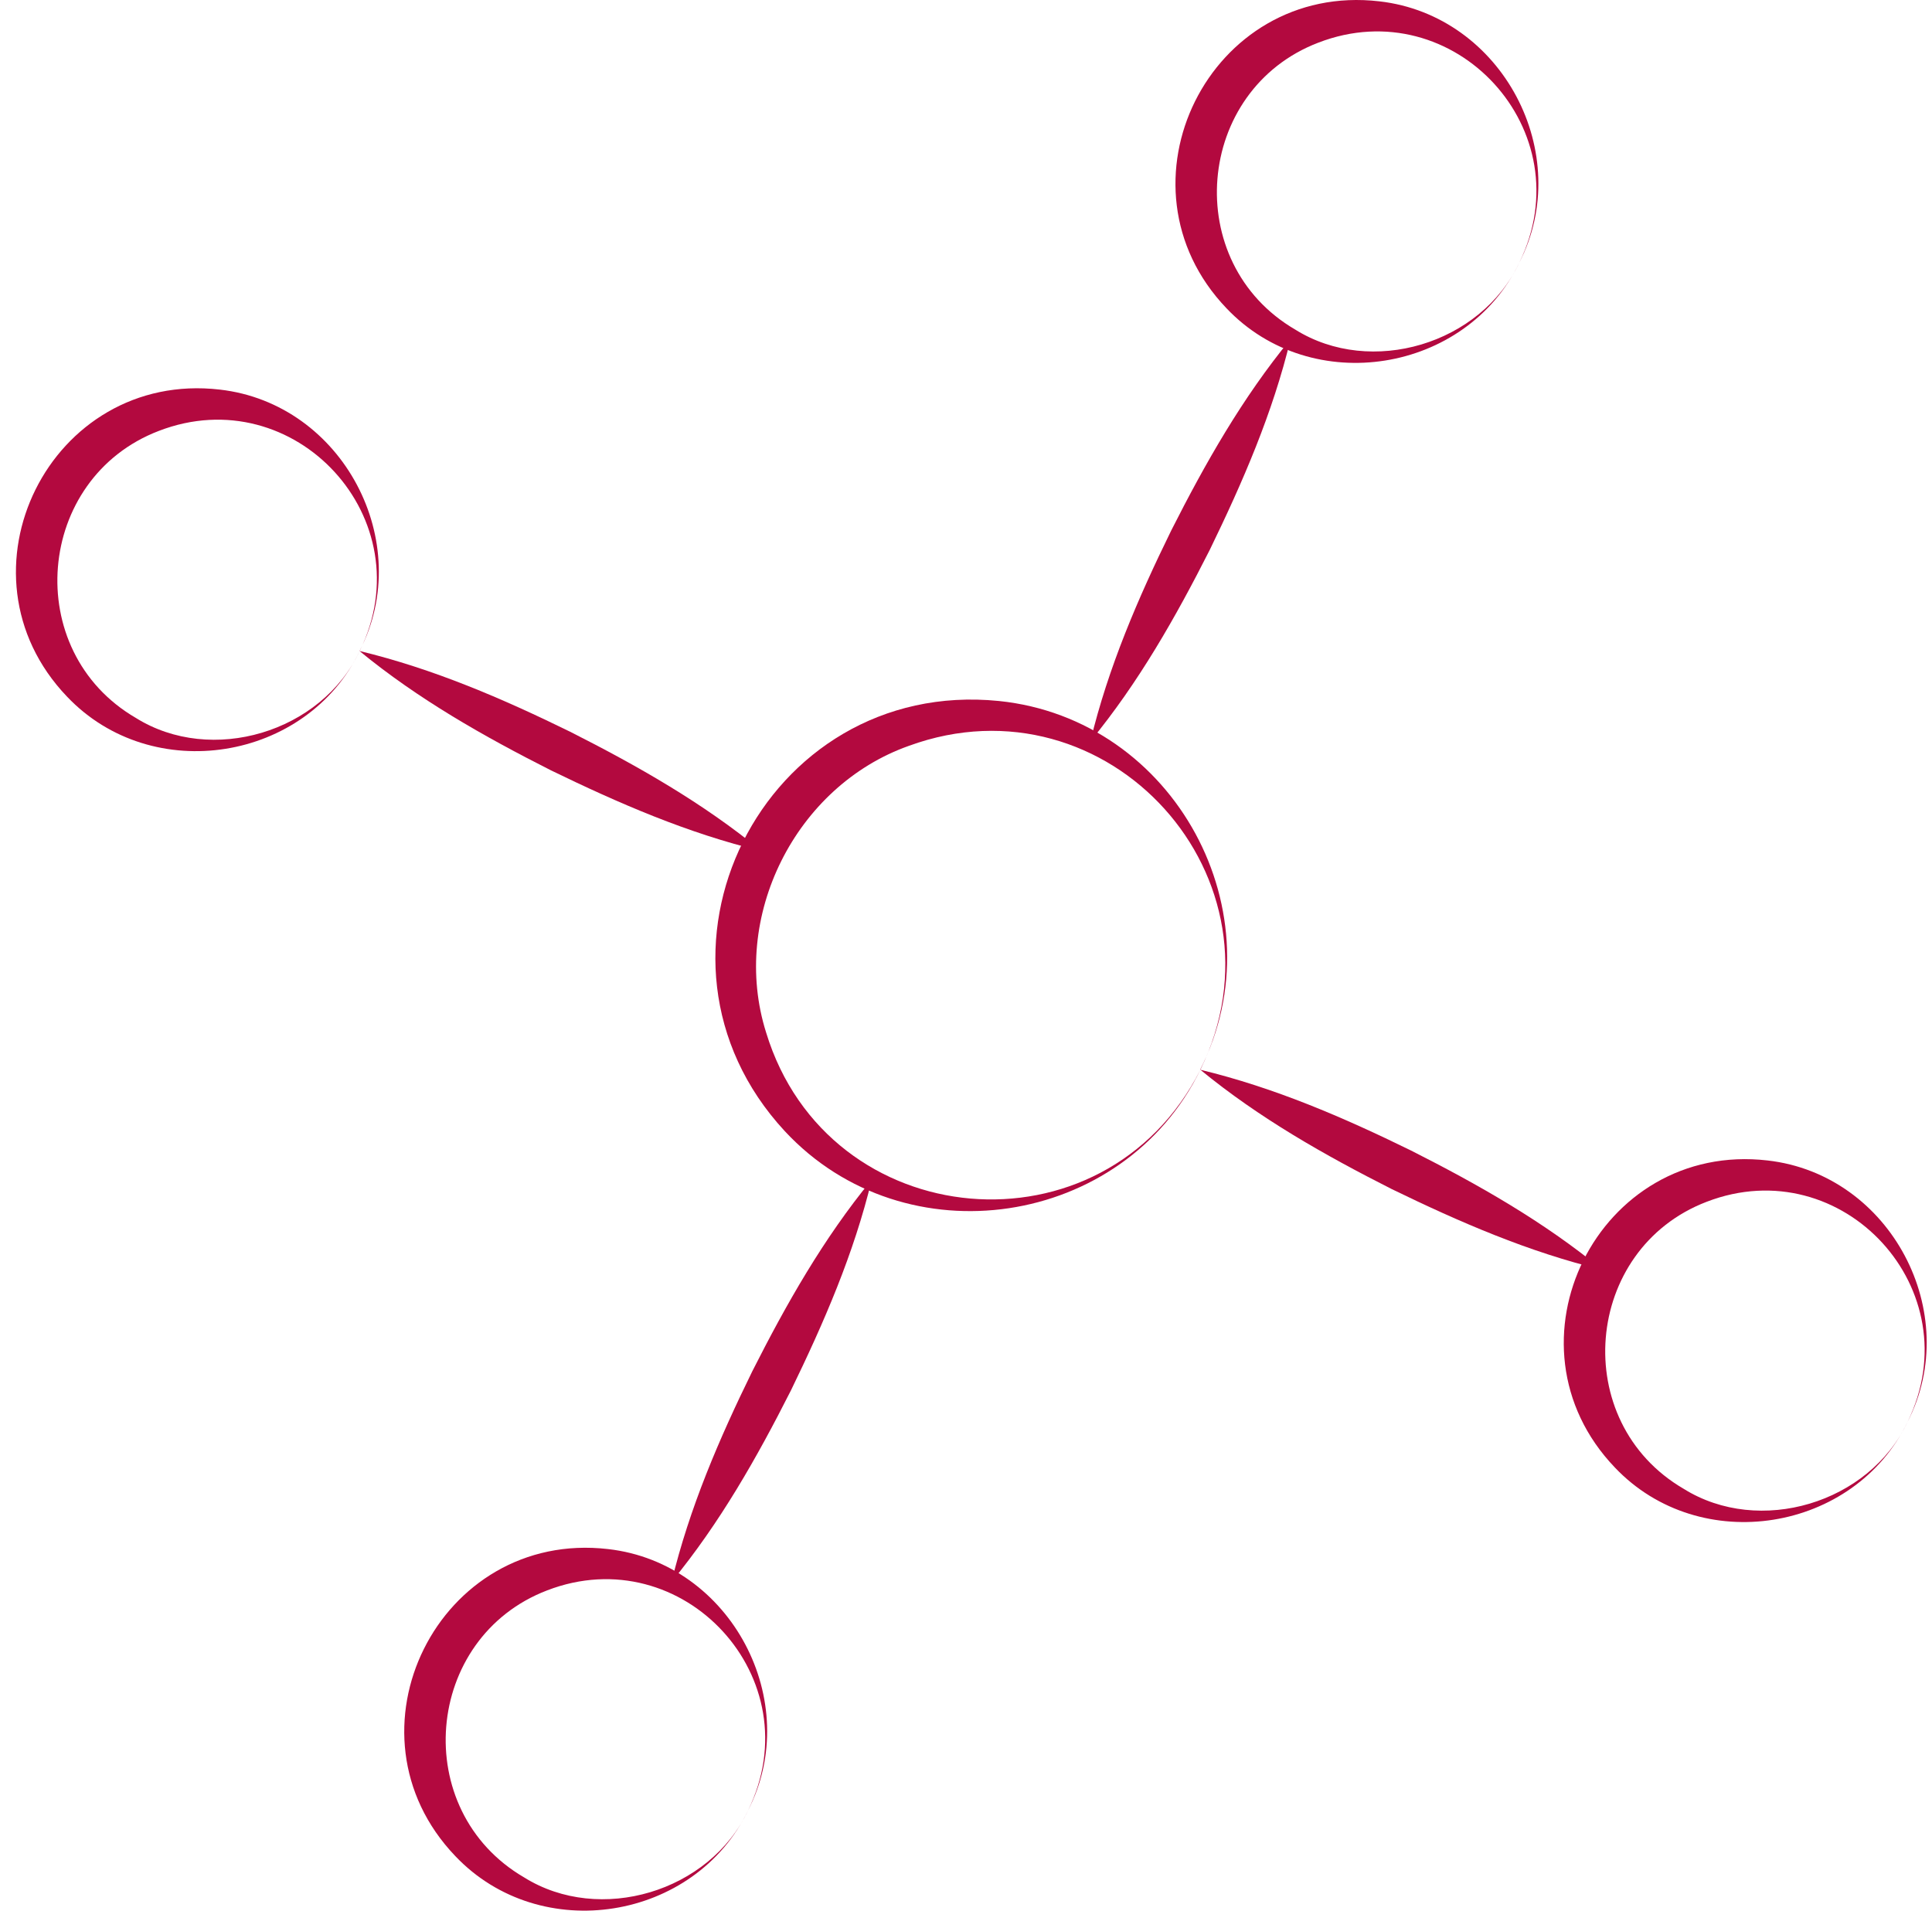 <svg width="91" height="90" viewBox="0 0 91 90" fill="none" xmlns="http://www.w3.org/2000/svg">
<path d="M60.786 15.977C59.947 19.462 58.535 22.705 56.983 25.898C55.381 29.064 53.638 32.142 51.361 34.915C52.201 31.43 53.6 28.187 55.164 24.994C56.767 21.827 58.51 18.749 60.786 15.977Z" fill="#B3093F"/>
<path d="M41.059 55.57C40.22 59.055 38.808 62.299 37.256 65.491C35.654 68.658 33.911 71.736 31.634 74.509C32.474 71.024 33.873 67.781 35.437 64.588C37.04 61.421 38.782 58.343 41.059 55.57Z" fill="#B3093F"/>
<path d="M75.476 59.816C71.991 58.976 68.748 57.564 65.556 56.013C62.389 54.41 59.31 52.667 56.538 50.391C60.023 51.23 63.266 52.629 66.459 54.194C69.626 55.796 72.704 57.539 75.476 59.816Z" fill="#B3093F"/>
<path d="M35.87 40.089C32.385 39.249 29.141 37.838 25.949 36.286C22.782 34.683 19.704 32.941 16.931 30.664C20.416 31.503 23.659 32.903 26.852 34.467C30.019 36.07 33.097 37.812 35.87 40.089Z" fill="#B3093F"/>
<path d="M56.538 50.394C52.913 57.822 42.636 59.387 36.964 53.282C29.37 45.078 35.946 31.901 47.05 33.02C55.343 33.872 60.278 43.03 56.525 50.394H56.538ZM56.538 50.394C60.952 41.377 52.188 31.71 42.814 35.131C37.46 37.027 34.369 43.208 36.086 48.639C38.999 58.191 51.997 59.349 56.538 50.394Z" fill="#B3093F"/>
<path d="M71.559 12.375C69.066 17.564 61.791 18.76 57.772 14.524C52.213 8.712 56.983 -0.866 64.971 0.063C70.77 0.724 74.192 7.262 71.559 12.375ZM71.559 12.375C74.612 6.168 68.494 -0.459 62.096 2.009C56.283 4.235 55.596 12.375 61.015 15.529C64.576 17.755 69.753 16.216 71.559 12.375Z" fill="#B3093F"/>
<path d="M89.849 66.977C87.356 72.166 80.081 73.362 76.062 69.126C70.503 63.313 75.273 53.736 83.26 54.664C89.061 55.326 92.482 61.863 89.849 66.977ZM89.849 66.977C92.889 60.77 86.784 54.143 80.386 56.61C74.573 58.836 73.887 66.977 79.305 70.131C82.866 72.357 88.043 70.818 89.849 66.977Z" fill="#B3093F"/>
<path d="M16.943 30.664C14.45 35.853 7.175 37.049 3.156 32.813C-2.402 27.001 2.367 17.423 10.355 18.352C16.155 19.013 19.576 25.551 16.943 30.651V30.664ZM16.943 30.664C19.996 24.457 13.878 17.83 7.48 20.298C1.668 22.524 0.981 30.664 6.399 33.818C9.961 36.044 15.137 34.505 16.943 30.664Z" fill="#B3093F"/>
<path d="M35.233 85.281C32.74 90.471 25.465 91.666 21.446 87.431C15.888 81.618 20.657 72.041 28.645 72.969C34.445 73.63 37.866 80.168 35.233 85.281ZM35.233 85.281C38.286 79.074 32.168 72.448 25.77 74.915C19.958 77.141 19.271 85.281 24.689 88.436C28.251 90.661 33.427 89.122 35.233 85.281Z" fill="#B3093F"/>
</svg>
